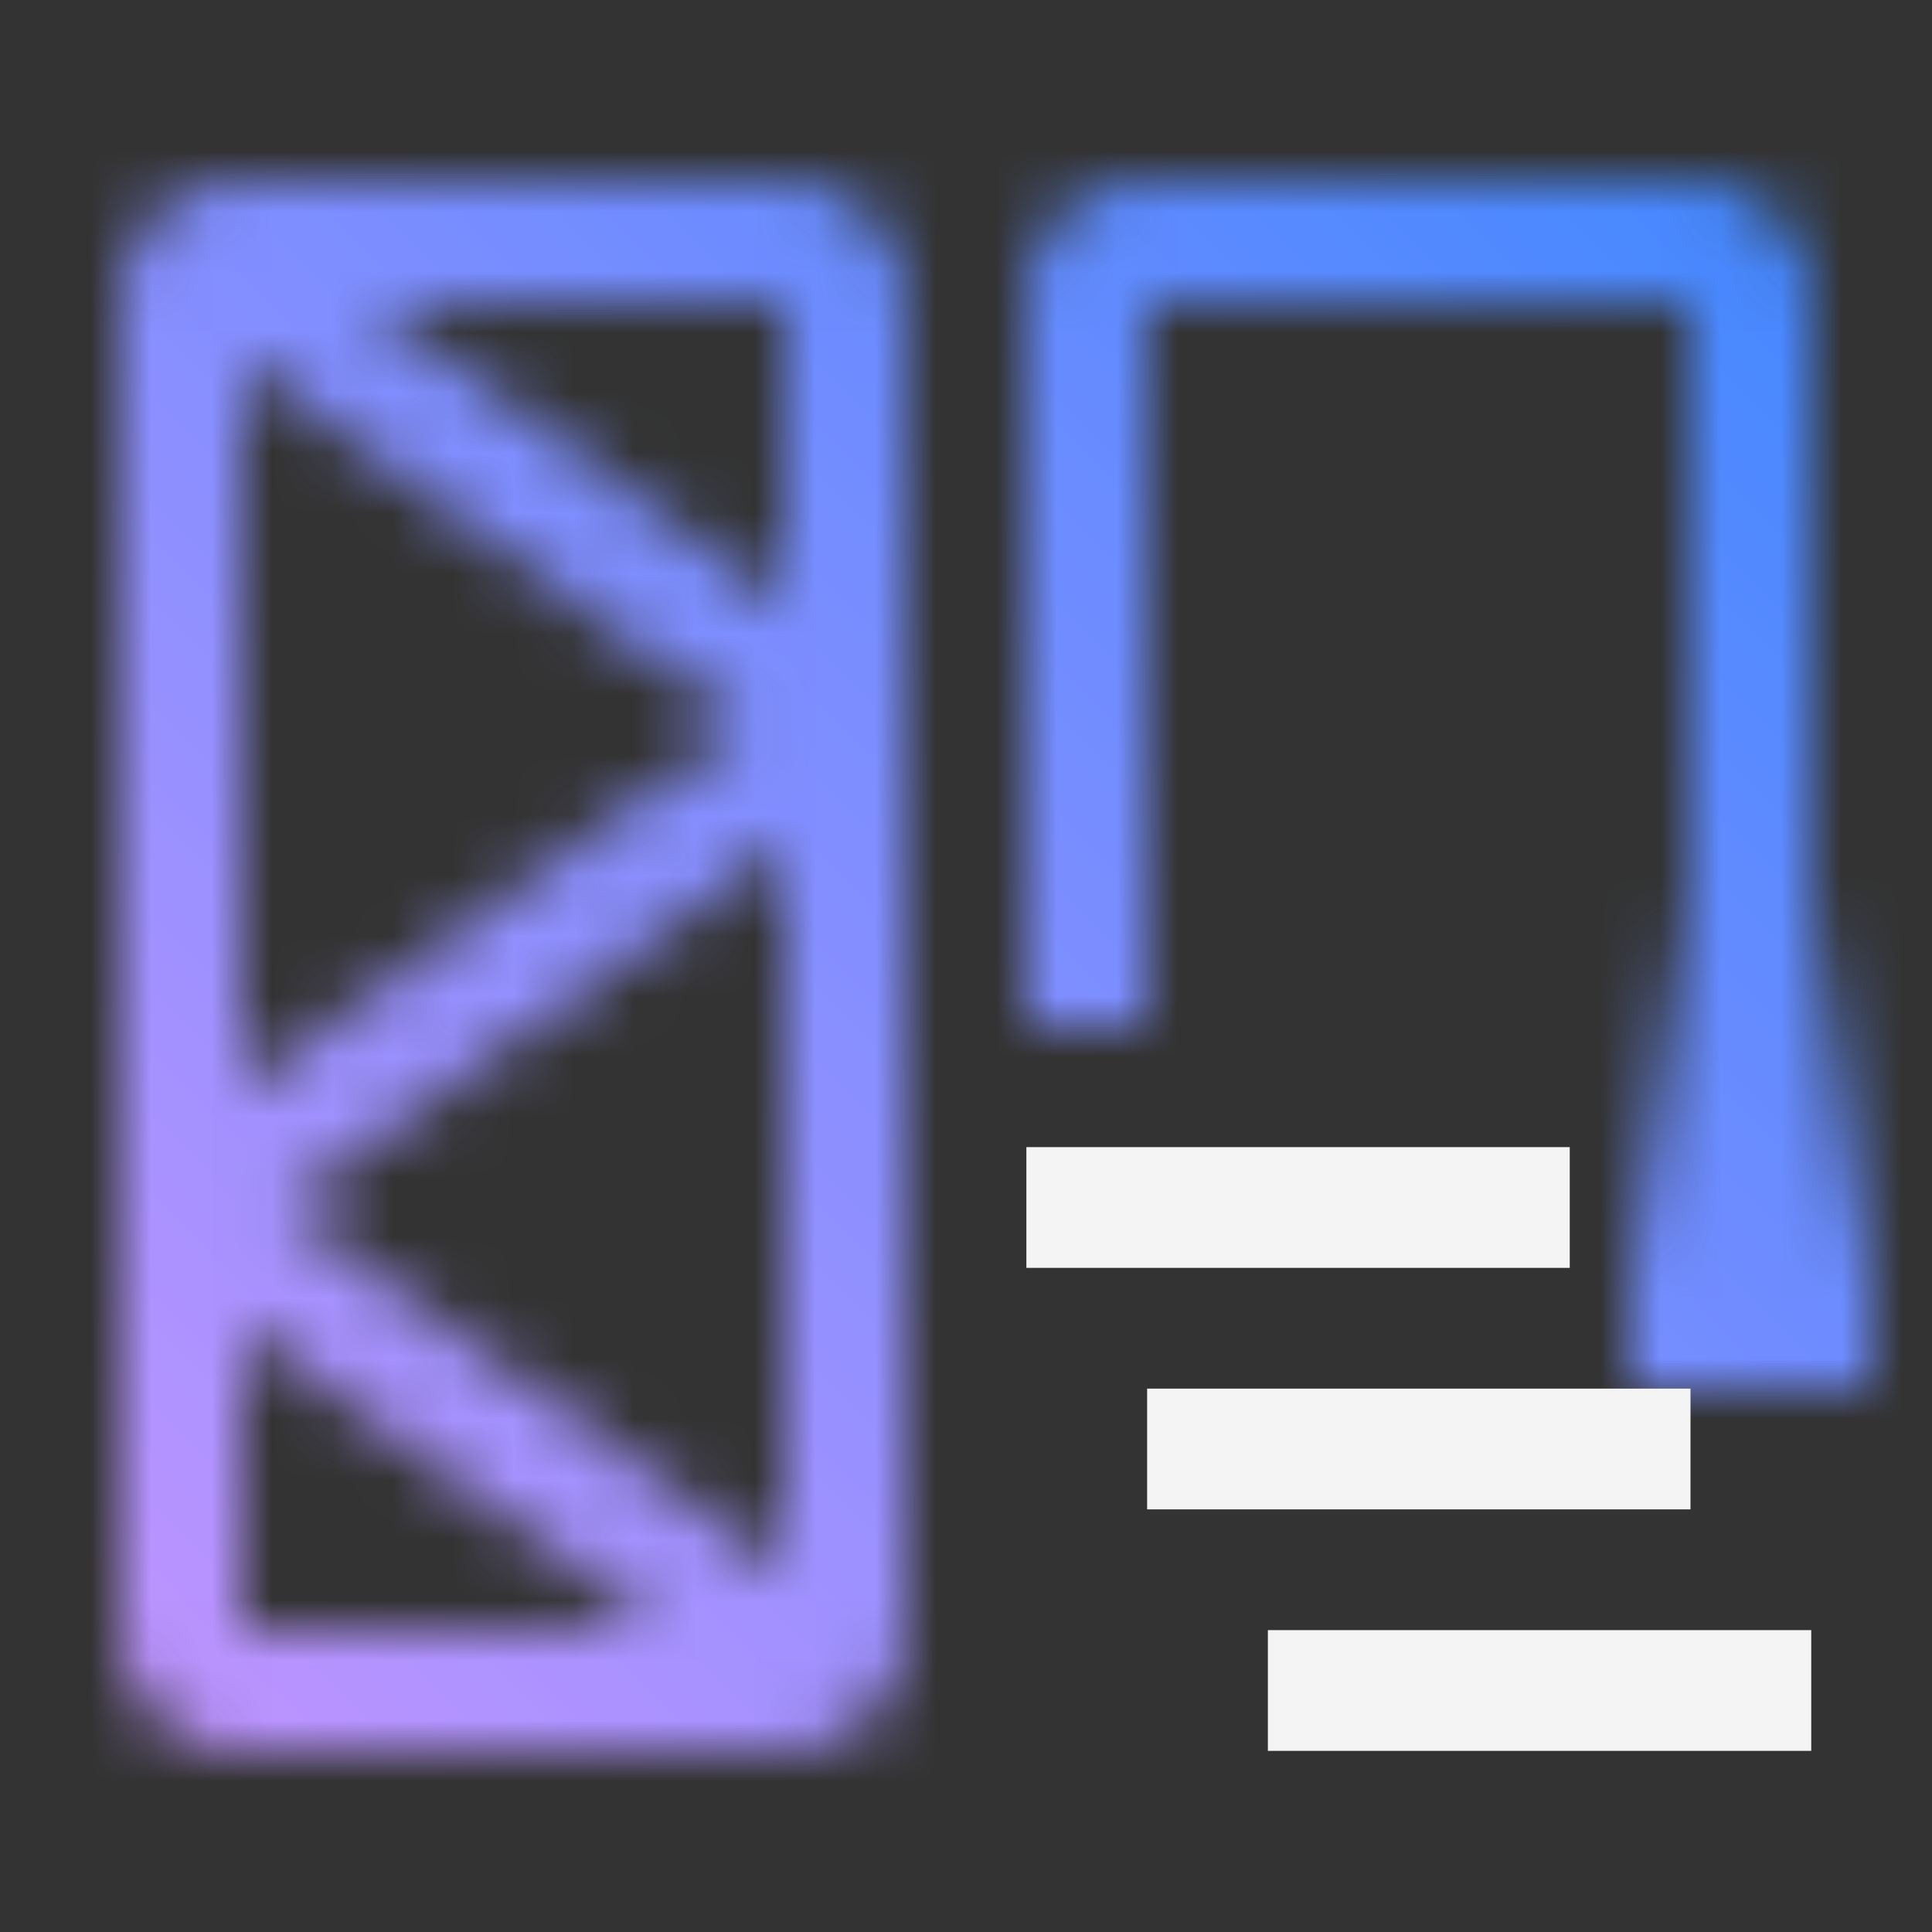 <svg id="zBatchNetworkAnalyzer" xmlns="http://www.w3.org/2000/svg" viewBox="0 0 32 32"><rect x="0" y="0" width="32" height="32" fill="#333333" stroke="none"/><defs><linearGradient id="v7mgjvopca" x1="104.52" y1="-50.129" x2="113.52" y2="-50.129" gradientTransform="translate(-80.02 68.629)" gradientUnits="userSpaceOnUse"><stop offset=".206"/><stop offset=".9" stop-opacity="0"/></linearGradient><linearGradient id="l7mdz606ac" x1="0" y1="32" x2="32" y2="0" gradientUnits="userSpaceOnUse"><stop offset=".1" stop-color="#bd94ff"/><stop offset=".9" stop-color="#4588ff"/></linearGradient><mask id="kpjr4g2jwb" x="0" y="0" width="32" height="32" maskUnits="userSpaceOnUse"><path d="M13 3H4a2 2 0 0 0-2 2v22a2 2 0 0 0 2 2h9a2 2 0 0 0 2-2V5a2 2 0 0 0-2-2zm0 7.037L6.075 5H13v5.037zM4.7 20l8.3-6.036v12.073l-8.3-6.036zm7.6-8L4 18.036V5.964L12.3 12zM4 21.963 10.925 27H4v-5.037zM19 17h-2V5a2 2 0 0 1 2-2h9a2 2 0 0 1 2 2v16h-2V5h-9v12z" style="fill:#fff;stroke-width:0"/><path transform="rotate(-90 29 18.5)" style="fill:url(#v7mgjvopca);stroke-width:0" d="M24.5 16.5h9v4h-9z"/></mask></defs><g style="mask:url(#kpjr4g2jwb)"><path style="fill:url(#l7mdz606ac);stroke-width:0" d="M0 0h32v32H0z"/></g><path style="fill:#f4f4f4;stroke-width:0" d="M17 19h9v2h-9zM19 23h9v2h-9zM21 27h9v2h-9z"/></svg>